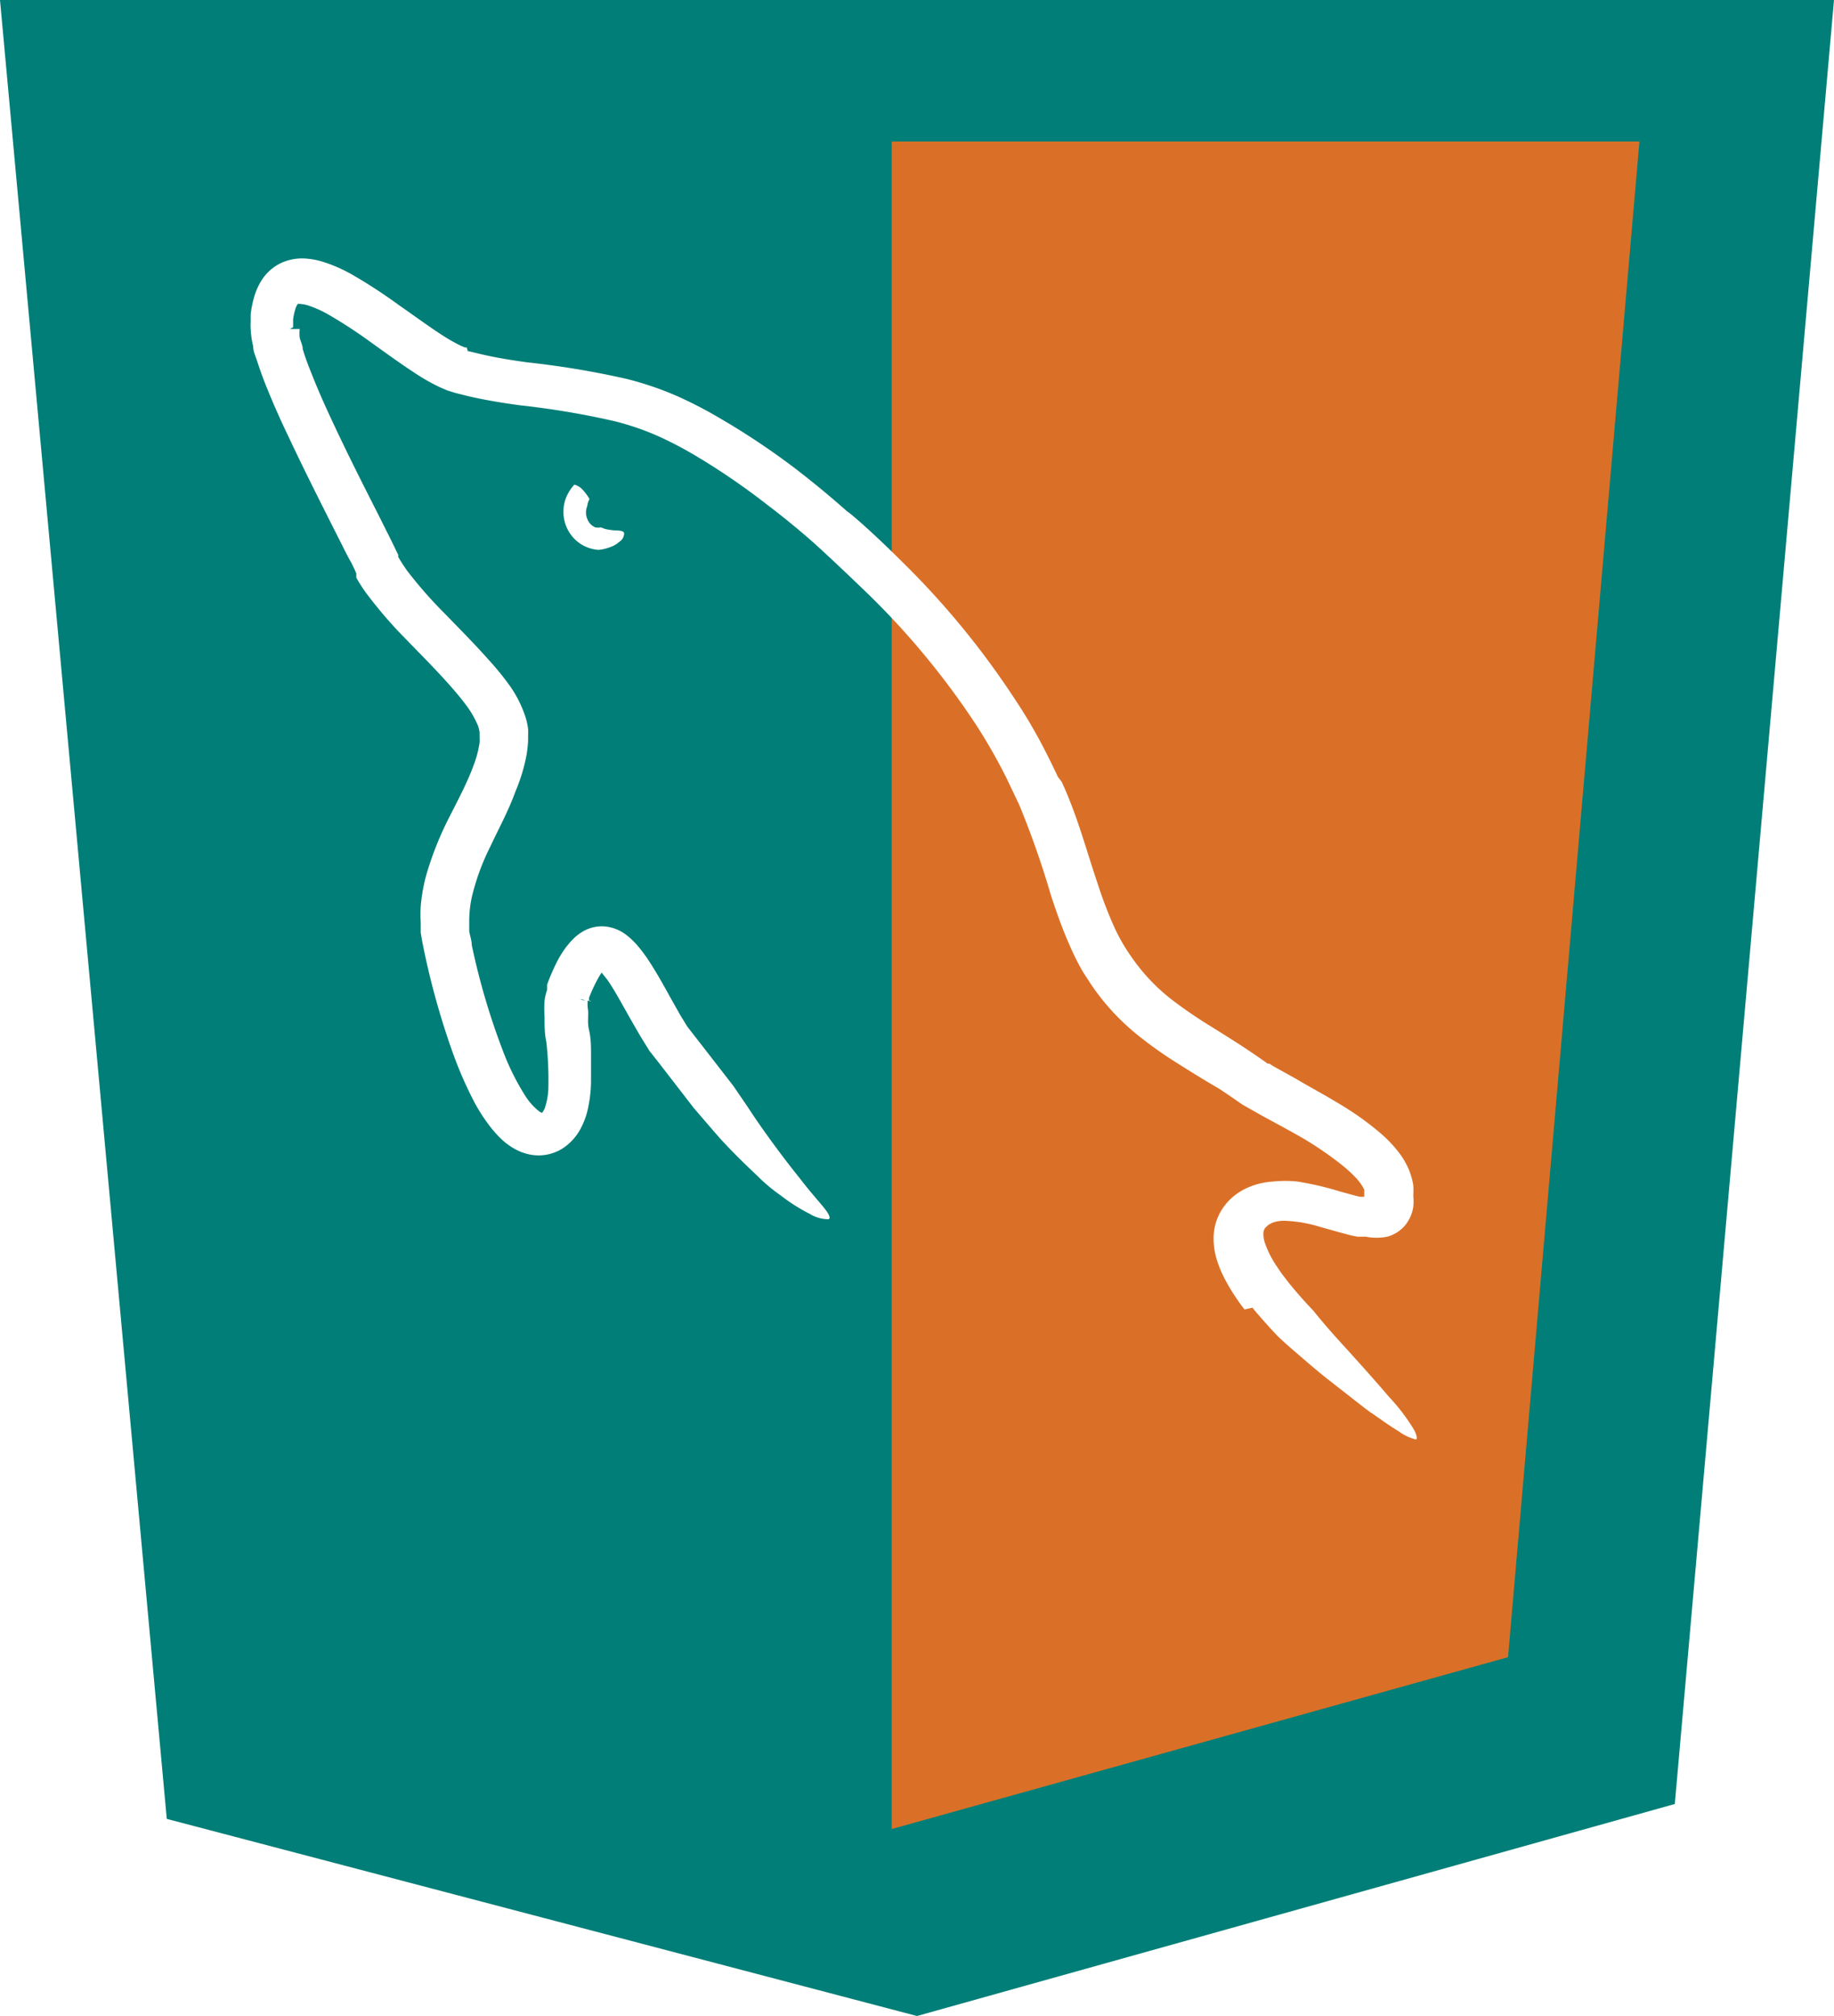 <svg id="67c87488-9946-4292-9178-d422bd5e4b9b" data-name="Ebene 1" xmlns="http://www.w3.org/2000/svg" viewBox="0 0 72.58 79.78"><defs><style>.\39 2e100f5-319a-4143-b1a2-da986bdd7d03{fill:#007e77;}.deaa43bf-0502-4a90-a0ec-7174ceb111b2{fill:#da7027;}.fdbd2b83-1b5c-4d6b-ac6a-b15aa8fc731a{fill:#fff;}</style></defs><title>mysql</title><polygon class="92e100f5-319a-4143-b1a2-da986bdd7d03" points="0 0 72.58 0 66.28 71.39 36.29 79.78 6.6 71.98 0 0"/><polygon class="deaa43bf-0502-4a90-a0ec-7174ceb111b2" points="35.29 5.6 64.88 5.6 59.68 65.58 35.29 72.38 35.29 5.6"/><path class="fdbd2b83-1b5c-4d6b-ac6a-b15aa8fc731a" d="M500.5,297.85a7.56,7.56,0,0,0-1-1.32c-0.62-.73-1.39-1.58-2-2.25s-1-1.17-1-1.17-0.39-.39-0.94-1.06l-0.13-.17c-0.12-.15-0.24-0.31-0.34-0.47a3.9,3.9,0,0,1-.51-1,1,1,0,0,1-.05-0.38,0.34,0.34,0,0,1,.08-0.2l0.12-.11,0.15-.08a1.34,1.34,0,0,1,.47-0.08,5.34,5.34,0,0,1,1.38.23l0.82,0.23,0.45,0.12,0.25,0.05,0.13,0h0.2a2.18,2.18,0,0,0,.85,0,1.4,1.4,0,0,0,.69-0.43,1.5,1.5,0,0,0,.34-0.75,2.24,2.24,0,0,0,0-.44,3.25,3.25,0,0,0,0-.42,2.66,2.66,0,0,0-.07-0.31,2.52,2.52,0,0,0-.12-0.34,3.13,3.13,0,0,0-.32-0.56,5,5,0,0,0-.77-0.83,11.59,11.59,0,0,0-1.67-1.19c-0.57-.35-1.16-0.66-1.73-1l-0.83-.46-0.19-.12-0.07,0-0.09-.07-0.42-.29c-0.57-.39-1.15-0.75-1.71-1.1a18.26,18.26,0,0,1-1.58-1.08,7.64,7.64,0,0,1-1.28-1.27,8.57,8.57,0,0,1-.53-0.75,7.27,7.27,0,0,1-.43-0.79,16.21,16.21,0,0,1-.68-1.77c-0.42-1.23-.76-2.53-1.32-3.8l-0.11-.24L486.4,272l-0.21-.44q-0.22-.45-0.45-0.89c-0.31-.58-0.64-1.14-1-1.68a32.59,32.59,0,0,0-4.49-5.49c-1.23-1.23-2.14-2-2.18-2h0c-0.35-.31-1.08-0.95-2.07-1.71a29.17,29.17,0,0,0-3-2,16.59,16.59,0,0,0-1.73-.89,12.8,12.8,0,0,0-1.92-.65,34.2,34.2,0,0,0-3.95-.66c-0.65-.09-1.28-0.19-1.9-0.34l-0.46-.11L463,255l-0.07,0-0.17-.07a7.06,7.06,0,0,1-.78-0.45c-0.54-.35-1.09-0.76-1.67-1.16a20.33,20.33,0,0,0-1.84-1.2,6,6,0,0,0-1.13-.5,3.06,3.06,0,0,0-.74-0.14,2,2,0,0,0-.93.17,1.86,1.86,0,0,0-.76.65,2.61,2.61,0,0,0-.33.73,4.15,4.15,0,0,0-.13.66c0,0.11,0,.21,0,0.31V254h0a1.84,1.84,0,0,0,0,.25,3.61,3.61,0,0,0,.1.71c0,0.21.1,0.4,0.16,0.59,0.12,0.37.25,0.73,0.39,1.07,0.28,0.69.58,1.36,0.89,2,0.62,1.32,1.28,2.62,1.93,3.91,0.18,0.35.35,0.71,0.52,1l0.12,0.25,0.07,0.16,0,0.09,0,0.08a6,6,0,0,0,.37.58,17.41,17.41,0,0,0,1.64,1.9c0.56,0.58,1.11,1.13,1.61,1.69,0.25,0.28.49,0.56,0.7,0.84a3.88,3.88,0,0,1,.48.81,1.11,1.11,0,0,1,.08.31v0.07a1,1,0,0,1,0,.11,2.11,2.11,0,0,1,0,.22,4.35,4.35,0,0,1-.25.93c-0.24.65-.59,1.31-0.94,2a13,13,0,0,0-.91,2.27,6.84,6.84,0,0,0-.23,1.27,5.67,5.67,0,0,0,0,.66v0.17s0,0.07,0,.11l0,0.11,0.05,0.3c0.15,0.77.32,1.5,0.52,2.23s0.42,1.44.67,2.14a15.43,15.43,0,0,0,.9,2.07,6.84,6.84,0,0,0,.66,1,4.09,4.09,0,0,0,.46.49,2.52,2.52,0,0,0,.67.43,2,2,0,0,0,.45.13,1.77,1.77,0,0,0,1.41-.38,2.14,2.14,0,0,0,.54-0.66,3,3,0,0,0,.26-0.67,5.36,5.36,0,0,0,.15-1.18c0-.37,0-0.71,0-1.05s0-.66-0.08-1,0-.61-0.05-0.87a1.8,1.8,0,0,1,0-.31v0h0l-0.11,0-0.09,0-0.16-.07c-0.11,0,.78.18,0.41,0.08h0v0l0,0,0-.1a6.28,6.28,0,0,1,.33-0.72,2.53,2.53,0,0,1,.17-0.28v0h0l0,0,0.2,0.25c0.14,0.19.27,0.41,0.4,0.63,0.26,0.45.51,0.91,0.78,1.37,0.13,0.23.27,0.46,0.41,0.68l0.06,0.1,0.05,0.08,0.05,0.06,0.11,0.14,0.22,0.28,0.92,1.19,0.44,0.57s0.36,0.42.86,1,1.15,1.21,1.68,1.71a6.64,6.64,0,0,0,.91.76,7,7,0,0,0,1.15.73,1.43,1.43,0,0,0,.71.21c0.12,0,.09-0.14-0.1-0.39s-0.54-.62-1-1.22c-0.71-.88-1.53-2-2.06-2.82l-0.58-.85-0.45-.58-0.52-.67-0.31-.4-0.49-.63-0.06-.08,0,0h0l-0.08-.13-0.2-.33-0.4-.71c-0.27-.49-0.55-1-0.92-1.55-0.1-.14-0.2-0.28-0.32-0.42l-0.09-.11-0.12-.12a2.44,2.44,0,0,0-.34-0.29,1.64,1.64,0,0,0-.81-0.29,1.49,1.49,0,0,0-.84.2,2,2,0,0,0-.36.27l-0.16.17-0.14.17a4.33,4.33,0,0,0-.32.5,8,8,0,0,0-.44,1l0,0.12v0h0l0,0.09a2,2,0,0,0-.1.43,3.87,3.87,0,0,0,0,.61c0,0.37,0,.7.07,1a13.63,13.63,0,0,1,.08,1.88,2.67,2.67,0,0,1-.14.75,0.67,0.67,0,0,1-.11.19l0,0h0a0.46,0.46,0,0,1-.15-0.09,2.47,2.47,0,0,1-.51-0.58,9.72,9.72,0,0,1-.89-1.79,27.71,27.71,0,0,1-1.23-4.18c0-.18-0.07-0.36-0.1-0.54l0-.13V278h0c0-.08,0-0.16,0-0.24a4.52,4.52,0,0,1,.1-1,9.08,9.08,0,0,1,.73-2c0.32-.69.71-1.39,1-2.19a7.1,7.1,0,0,0,.41-1.3,4.65,4.65,0,0,0,.09-0.73c0-.06,0-0.12,0-0.2a2.35,2.35,0,0,0,0-.24,2.67,2.67,0,0,0-.09-0.43,4.59,4.59,0,0,0-.67-1.33,11.46,11.46,0,0,0-.82-1c-0.56-.63-1.14-1.21-1.7-1.79a17.12,17.12,0,0,1-1.52-1.73c-0.1-.15-0.2-0.29-0.28-0.43l-0.06-.1v0l0-.08-0.14-.29c-0.18-.38-0.37-0.74-0.55-1.11-0.66-1.3-1.31-2.58-1.91-3.87-0.3-.64-0.59-1.29-0.84-1.93-0.13-.32-0.25-0.64-0.34-0.95,0-.15-0.09-0.31-0.12-0.45a1.83,1.83,0,0,1,0-.34v0H456l0.13-.07h0v-0.09c0-.07,0-0.15,0-0.22a2.52,2.52,0,0,1,.08-0.38,0.82,0.82,0,0,1,.1-0.23l0,0a0.29,0.29,0,0,1,.11,0,1.29,1.29,0,0,1,.31.06,4.4,4.4,0,0,1,.8.36,19,19,0,0,1,1.67,1.09c0.56,0.4,1.12.81,1.73,1.21a7.83,7.83,0,0,0,1,.57l0.3,0.13,0.32,0.1,0.52,0.13c0.69,0.16,1.38.27,2.05,0.36a32.86,32.86,0,0,1,3.74.63,10.76,10.76,0,0,1,1.65.56,14.71,14.71,0,0,1,1.54.8,27.43,27.43,0,0,1,2.81,1.92c1.32,1,2.17,1.8,2.21,1.84h0c0.34,0.31,1,.93,1.87,1.77a31.11,31.11,0,0,1,4.21,5.11q0.48,0.74.91,1.54c0.14,0.26.28,0.53,0.41,0.81l0.4,0.84a35.49,35.49,0,0,1,1.25,3.57c0.21,0.63.43,1.28,0.72,1.93a9.91,9.91,0,0,0,.49,1c0.09,0.16.2,0.32,0.29,0.46s0.2,0.3.31,0.45a9.17,9.17,0,0,0,1.5,1.59,16,16,0,0,0,1.7,1.22c0.57,0.36,1.12.7,1.64,1l0.39,0.26,0.19,0.13,0.2,0.14,0.13,0.09,0.12,0.07,0.23,0.13,0.44,0.25c0.57,0.31,1.13.61,1.65,0.91a13.45,13.45,0,0,1,1.46,1,5.43,5.43,0,0,1,.58.52,2,2,0,0,1,.36.5l0,0.1v0.18l-0.17,0c-0.23-.05-0.49-0.13-0.76-0.2a12.4,12.4,0,0,0-1.7-.4,4.52,4.52,0,0,0-1,0,2.89,2.89,0,0,0-1.05.27,2.45,2.45,0,0,0-.49.31,2.37,2.37,0,0,0-.4.43,2.13,2.13,0,0,0-.39,1.13,2.84,2.84,0,0,0,.14,1,4.57,4.57,0,0,0,.32.75,8.47,8.47,0,0,0,.76,1.17L494.1,293l0.05,0.07,0.11,0.13,0.2,0.23,0.32,0.36,0.28,0.3s0.23,0.23.59,0.54,0.83,0.72,1.31,1.11c1,0.78,1.91,1.5,1.84,1.42,0.41,0.29.78,0.55,1.08,0.73a1.9,1.9,0,0,0,.63.31C500.62,298.26,500.64,298.13,500.5,297.85Z" transform="translate(-444.53 -241.25)"/><polygon class="fdbd2b83-1b5c-4d6b-ac6a-b15aa8fc731a" points="23.26 39.77 23.26 39.77 23.26 39.77 23.26 39.77"/><path class="fdbd2b83-1b5c-4d6b-ac6a-b15aa8fc731a" d="M467.86,261l0,0a2,2,0,0,0-.31-0.41,0.67,0.67,0,0,0-.29-0.16h0a1.67,1.67,0,0,0-.3.45,1.51,1.51,0,0,0-.13.53,1.54,1.54,0,0,0,.09.62,1.49,1.49,0,0,0,.33.53,1.44,1.44,0,0,0,.45.32,1.5,1.5,0,0,0,.51.13,1.65,1.65,0,0,0,.47-0.11,1,1,0,0,0,.36-0.21,0.4,0.4,0,0,0,.19-0.33c0-.09-0.14-0.12-0.37-0.12a2.59,2.59,0,0,1-.39-0.06l-0.16-.06a0.62,0.62,0,0,1-.22,0,0.58,0.58,0,0,1-.32-0.34,0.66,0.66,0,0,1,0-.5A0.71,0.71,0,0,1,467.86,261Z" transform="translate(-444.53 -241.25)"/></svg>
